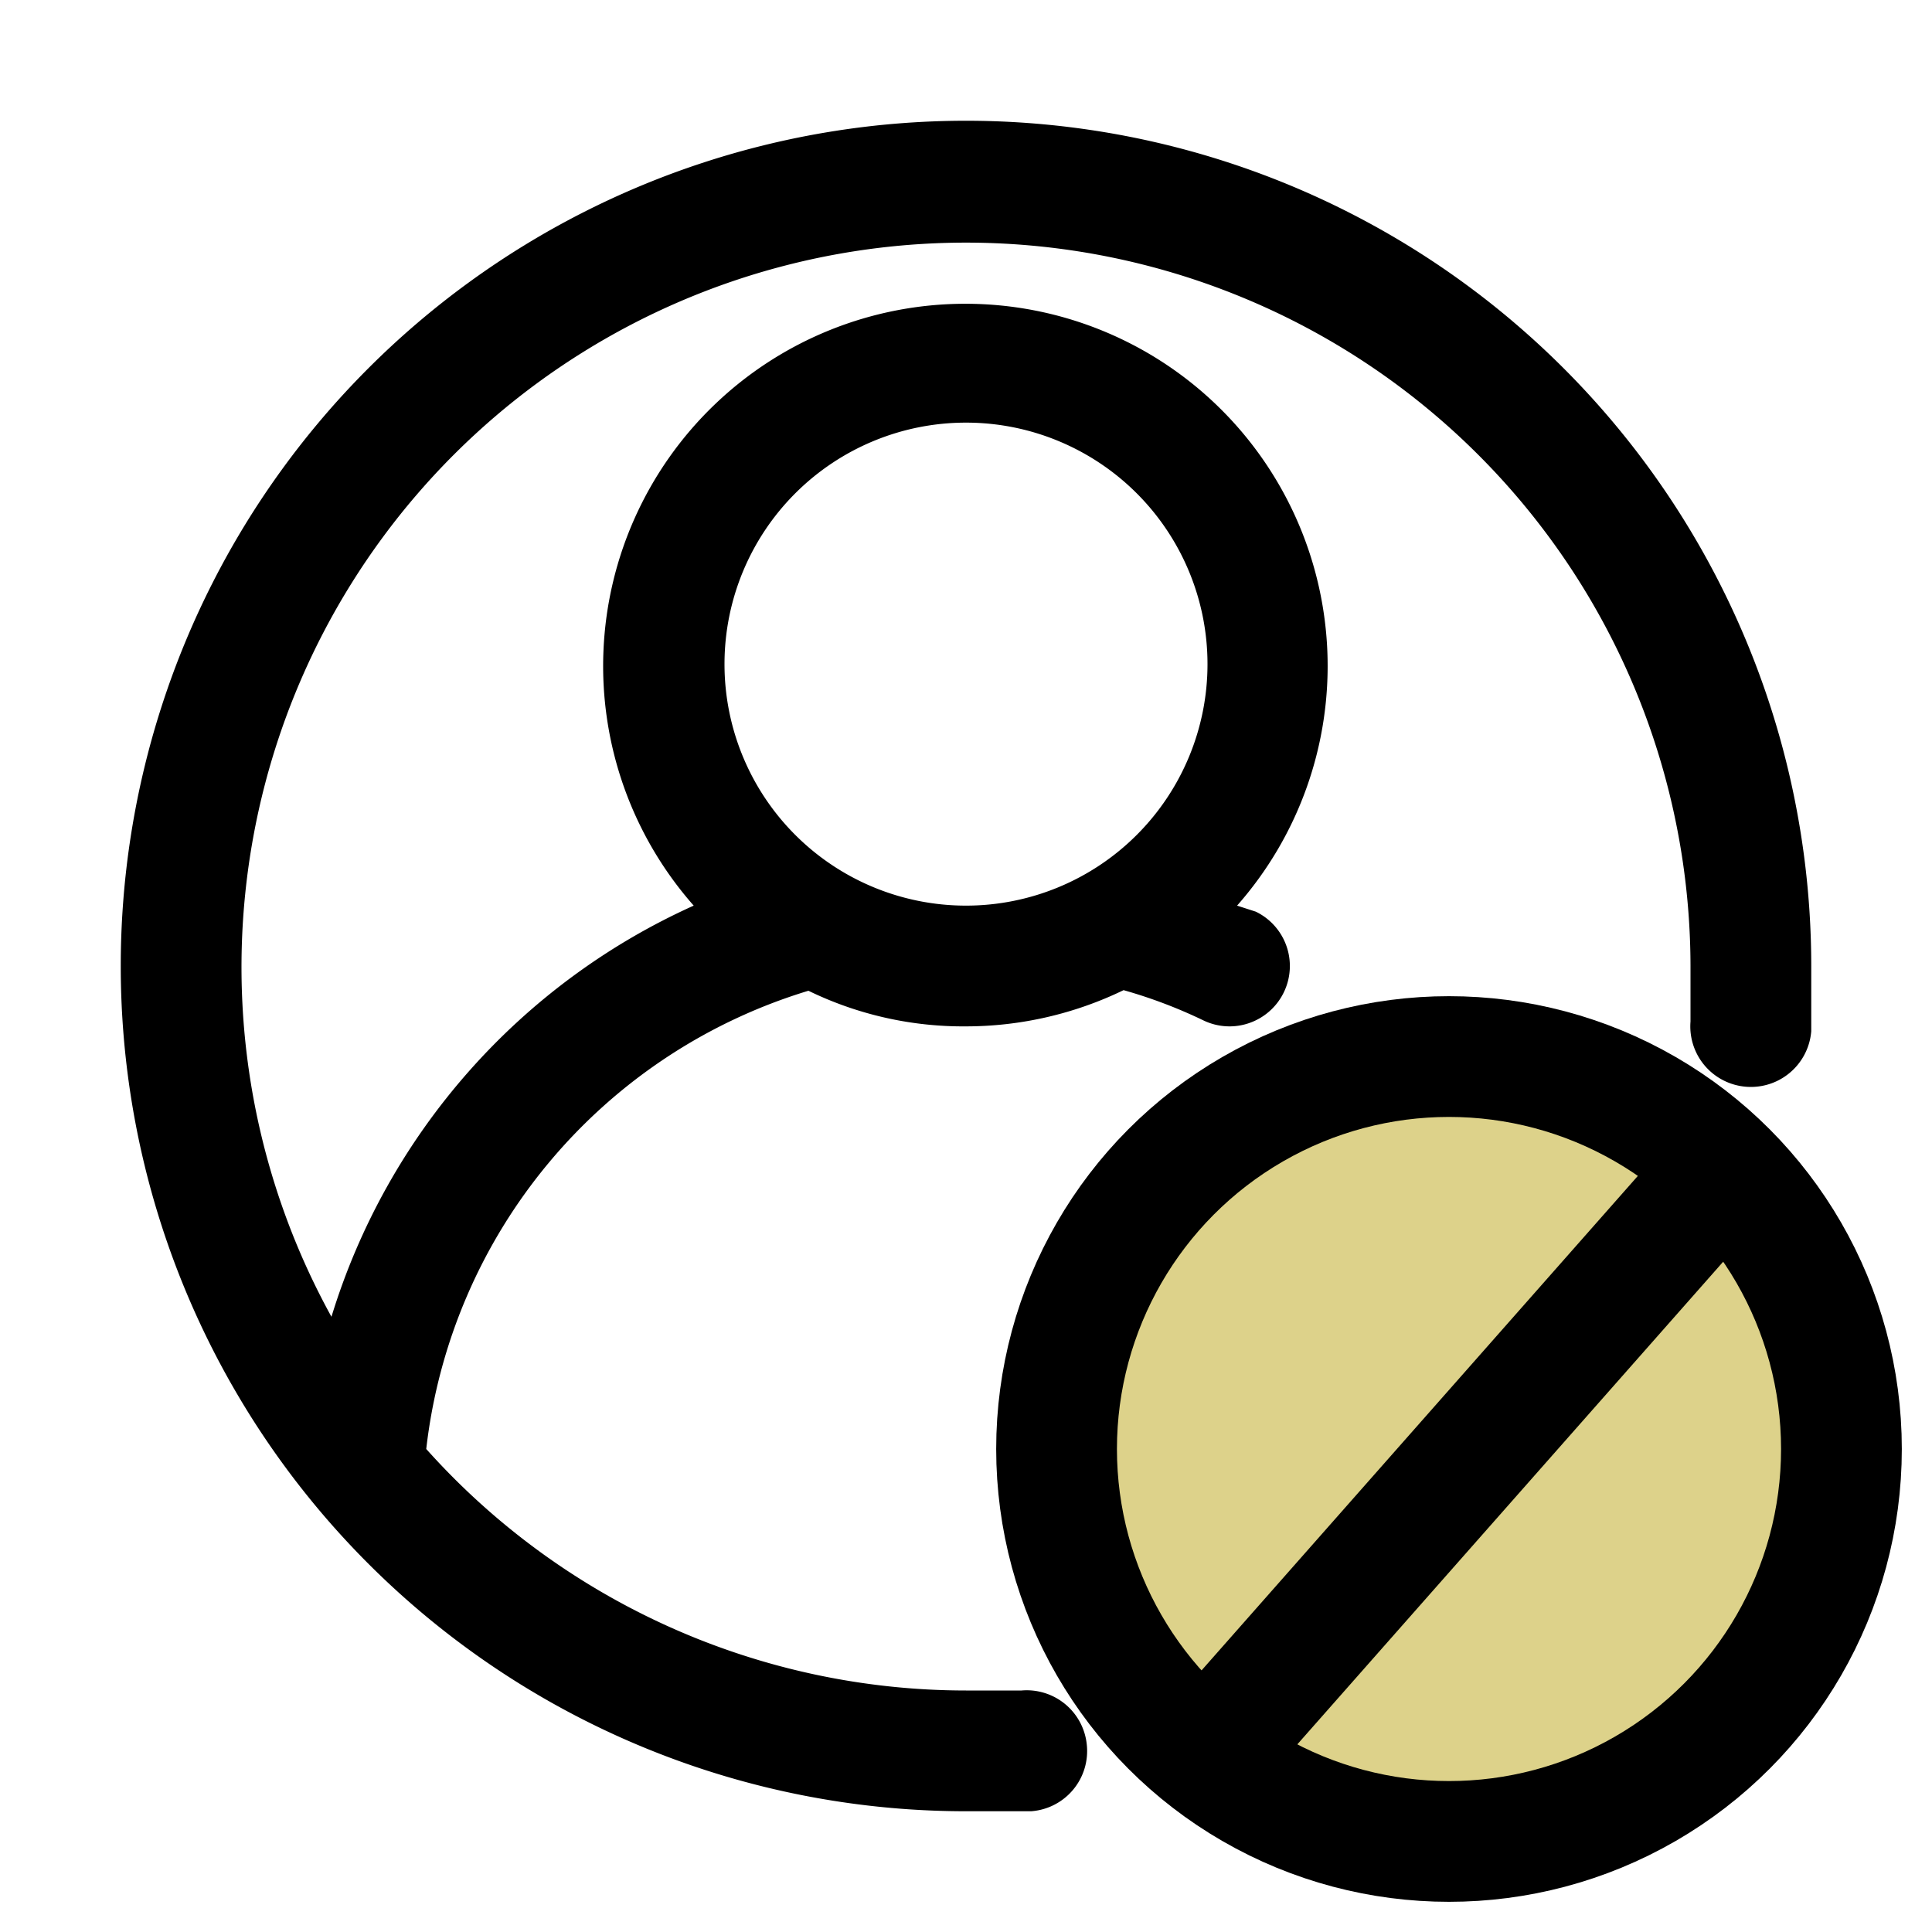 
<svg xmlns="http://www.w3.org/2000/svg" version="1.1" xmlns:xlink="http://www.w3.org/1999/xlink" xmlns:svgjs="http://svgjs.com/svgjs" width="45" height="45" x="0" y="0" viewBox="0 0 32 32" style="enable-background:new 0 0 512 512" xml:space="preserve" class=""><g>
<path d="M16 2a14 14 0 0 0 0 28h1.08a1 1 0 0 0 .92-1.11 1 1 0 0 0-1.08-.89H16a12 12 0 0 1-8.94-4 9 9 0 0 1 6.33-7.59A5.86 5.86 0 0 0 16 17a6 6 0 0 0 2.61-.6 8.12 8.12 0 0 1 1.32.5 1 1 0 0 0 .43.1 1 1 0 0 0 .44-1.9l-.31-.1a6 6 0 1 0-9 0 11 11 0 0 0-6 6.81A12 12 0 1 1 28 16v.92a1 1 0 0 0 2 .16V16A14 14 0 0 0 16 2zm0 5a4 4 0 1 1-4 4 4 4 0 0 1 4-4z" fill="#000000" data-original="#000000" class=""></path>
	<circle cx="24" cy="24" r="6.5" fill="rgba(212,198,109,0.8)" stroke="#000000" stroke-width="2"  />
    <line x1="20.5" y1="28.5" x2="28" y2="20" stroke="#000000" stroke-width="2" />
</g></svg>